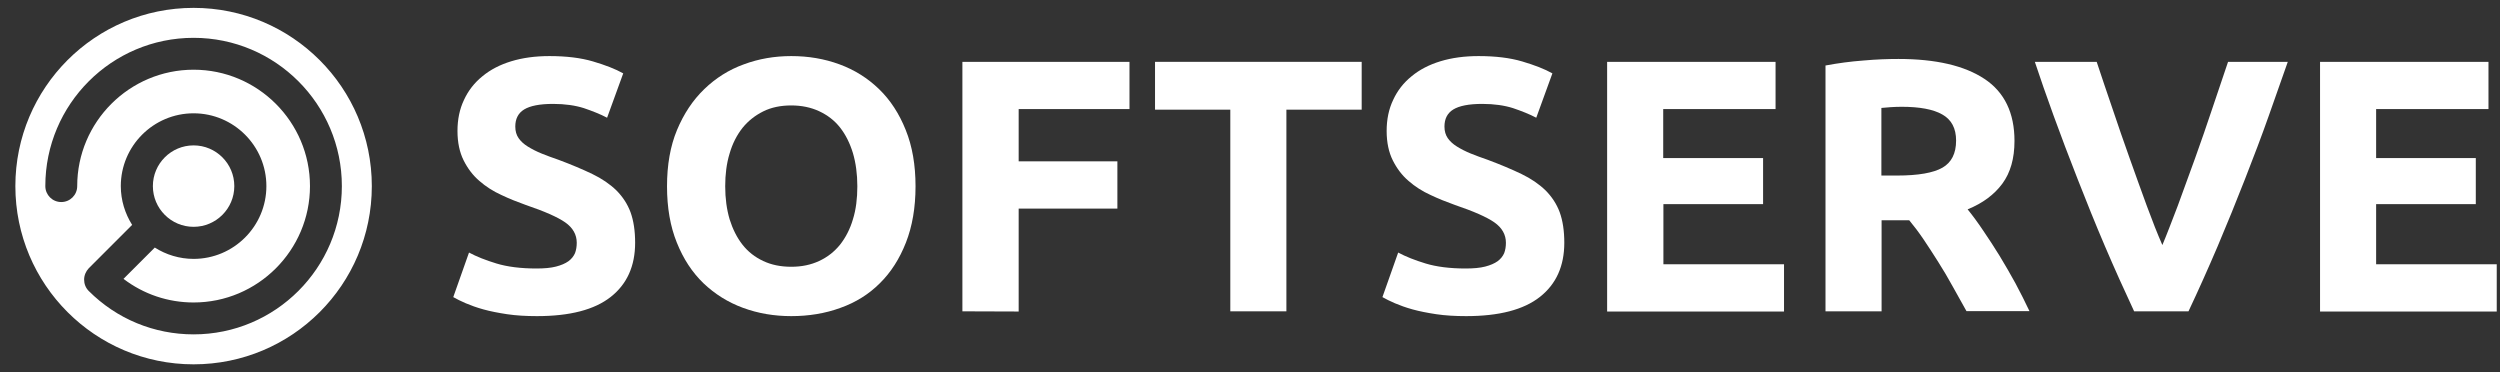 <?xml version="1.0" encoding="utf-8"?>
<!-- Generator: Adobe Illustrator 24.0.0, SVG Export Plug-In . SVG Version: 6.00 Build 0)  -->
<svg version="1.1" id="Layer_1" xmlns="http://www.w3.org/2000/svg" xmlns:xlink="http://www.w3.org/1999/xlink" x="0px" y="0px"
	 viewBox="0 0 1301.7 193.9" style="enable-background:new 0 0 1301.7 193.9;" xml:space="preserve">
<rect x="0" y="0" width="1301.7" height="193.9" fill="#333333" stroke="none"/>
<style type="text/css">
	.st0{fill:#FFFFFF;}
</style>
<g>
	<path class="st0" d="M279.3,139.8c4.1,0,7.5-0.3,10.2-1s4.8-1.6,6.5-2.8c1.6-1.2,2.7-2.6,3.4-4.2c0.6-1.6,0.9-3.4,0.9-5.4
		c0-4.2-2-7.8-6-10.6s-10.9-5.8-20.6-9.1c-4.2-1.5-8.5-3.2-12.7-5.2c-4.2-1.9-8.1-4.4-11.4-7.3c-3.4-2.9-6.1-6.5-8.2-10.7
		c-2.1-4.2-3.2-9.3-3.2-15.3s1.1-11.4,3.4-16.2c2.2-4.8,5.4-8.9,9.6-12.3c4.1-3.4,9.1-6,15-7.8c5.9-1.8,12.5-2.7,19.9-2.7
		c8.7,0,16.3,0.9,22.7,2.8c6.4,1.9,11.6,3.9,15.7,6.2l-8.4,23.1c-3.6-1.9-7.7-3.5-12.1-5c-4.4-1.4-9.8-2.2-16-2.2
		c-7,0-12,1-15.1,2.9s-4.6,4.9-4.6,8.9c0,2.4,0.6,4.4,1.7,6c1.1,1.6,2.7,3.1,4.8,4.4s4.4,2.5,7.1,3.6s5.7,2.2,8.9,3.3
		c6.7,2.5,12.6,5,17.6,7.4c5,2.4,9.2,5.3,12.5,8.5c3.3,3.3,5.8,7.1,7.4,11.4c1.6,4.4,2.4,9.7,2.4,15.9c0,12.1-4.2,21.5-12.7,28.2
		s-21.3,10-38.4,10c-5.7,0-10.9-0.3-15.6-1c-4.6-0.7-8.7-1.5-12.3-2.5s-6.6-2.1-9.2-3.2c-2.6-1.1-4.7-2.2-6.5-3.2l8.2-23.2
		c3.9,2.1,8.7,4,14.3,5.7C264.1,138.9,271.1,139.8,279.3,139.8z"/>
	<path class="st0" d="M476.7,97c0,11.1-1.7,20.9-5,29.3c-3.3,8.4-7.8,15.5-13.6,21.2c-5.7,5.7-12.6,10-20.5,12.8
		c-7.9,2.9-16.5,4.3-25.6,4.3c-8.9,0-17.2-1.4-25.1-4.3c-7.9-2.9-14.7-7.2-20.6-12.8c-5.9-5.7-10.5-12.7-13.9-21.2
		c-3.4-8.4-5.1-18.2-5.1-29.3s1.7-20.9,5.2-29.3s8.2-15.5,14.2-21.3c5.9-5.7,12.8-10.1,20.6-12.9c7.8-2.9,16-4.3,24.7-4.3
		c8.9,0,17.2,1.4,25.1,4.3s14.7,7.2,20.6,12.9c5.9,5.7,10.5,12.8,13.9,21.3C475,76.1,476.7,85.9,476.7,97z M377.6,97
		c0,6.4,0.8,12.1,2.3,17.2c1.6,5.1,3.8,9.5,6.7,13.2c2.9,3.7,6.5,6.5,10.8,8.5c4.2,2,9.1,3,14.6,3c5.4,0,10.2-1,14.5-3
		s7.9-4.8,10.9-8.5c2.9-3.7,5.2-8.1,6.7-13.2c1.6-5.1,2.3-10.9,2.3-17.2c0-6.4-0.8-12.2-2.3-17.3c-1.6-5.2-3.8-9.6-6.7-13.3
		c-2.9-3.7-6.6-6.5-10.9-8.5s-9.2-3-14.5-3c-5.5,0-10.4,1-14.6,3.1s-7.8,4.9-10.8,8.6c-2.9,3.7-5.2,8.1-6.7,13.3
		C378.3,85.1,377.6,90.8,377.6,97z"/>
	<path class="st0" d="M501.1,162.1V32.2h87v24.6h-57.7V84h51.4v24.6h-51.4v53.6L501.1,162.1L501.1,162.1z"/>
	<path class="st0" d="M709,32.2v24.9h-39.2v105h-29.2v-105h-39.2V32.2H709z"/>
	<path class="st0" d="M763.1,139.8c4.1,0,7.5-0.3,10.2-1s4.8-1.6,6.5-2.8c1.6-1.2,2.7-2.6,3.4-4.2c0.6-1.6,0.9-3.4,0.9-5.4
		c0-4.2-2-7.8-6-10.6s-10.9-5.8-20.6-9.1c-4.2-1.5-8.5-3.2-12.7-5.2c-4.2-1.9-8.1-4.4-11.4-7.3c-3.4-2.9-6.1-6.5-8.2-10.7
		c-2.1-4.2-3.2-9.3-3.2-15.3s1.1-11.4,3.4-16.2c2.2-4.8,5.4-8.9,9.6-12.3c4.1-3.4,9.1-6,15-7.8c5.9-1.8,12.5-2.7,19.9-2.7
		c8.7,0,16.3,0.9,22.7,2.8c6.4,1.9,11.6,3.9,15.7,6.2l-8.4,23.1c-3.6-1.9-7.7-3.5-12.1-5c-4.4-1.4-9.8-2.2-16-2.2
		c-7,0-12,1-15.1,2.9s-4.6,4.9-4.6,8.9c0,2.4,0.6,4.4,1.7,6c1.1,1.6,2.7,3.1,4.8,4.4s4.4,2.5,7.1,3.6c2.7,1.1,5.7,2.2,8.9,3.3
		c6.7,2.5,12.6,5,17.6,7.4c5,2.4,9.2,5.3,12.5,8.5c3.3,3.3,5.8,7.1,7.4,11.4c1.6,4.4,2.4,9.7,2.4,15.9c0,12.1-4.2,21.5-12.7,28.2
		s-21.3,10-38.4,10c-5.7,0-10.9-0.3-15.6-1c-4.6-0.7-8.7-1.5-12.3-2.5s-6.6-2.1-9.2-3.2c-2.6-1.1-4.7-2.2-6.5-3.2l8.2-23.2
		c3.9,2.1,8.7,4,14.3,5.7C747.9,138.9,754.9,139.8,763.1,139.8z"/>
	<path class="st0" d="M836.8,162.1V32.2h87.7v24.6H866v25.5h52v24h-51.9v31.3h62.8v24.6h-92.1V162.1z"/>
	<path class="st0" d="M988.5,30.7c19.5,0,34.4,3.5,44.8,10.4c10.4,6.9,15.6,17.7,15.6,32.3c0,9.1-2.1,16.5-6.3,22.2
		s-10.2,10.2-18.1,13.4c2.6,3.2,5.4,7,8.2,11.2c2.9,4.2,5.7,8.6,8.5,13.1c2.8,4.6,5.5,9.3,8.2,14.2c2.6,4.9,5.1,9.8,7.3,14.5h-32.8
		c-2.4-4.2-4.8-8.6-7.2-12.9c-2.4-4.4-4.9-8.6-7.5-12.7c-2.6-4.1-5.1-8-7.6-11.7s-5-7-7.5-10h-14.4v47.4h-29.2v-128
		c6.4-1.2,13-2.1,19.8-2.6C977,30.9,983.1,30.7,988.5,30.7z M990.1,55.6c-2.1,0-4,0.1-5.7,0.2s-3.3,0.3-4.8,0.4v35.2h8.2
		c11,0,18.9-1.4,23.6-4.1c4.7-2.7,7.1-7.4,7.1-14.1c0-6.4-2.4-10.9-7.2-13.6C1006.6,56.9,999.5,55.6,990.1,55.6z"/>
	<path class="st0" d="M1111.2,162.1c-5.1-10.9-10.2-22.2-15.2-33.9c-5-11.7-9.7-23.4-14.2-34.9s-8.7-22.5-12.5-33
		s-7.1-19.9-9.8-28.1h32.2c2.5,7.5,5.2,15.6,8.2,24.3c2.9,8.7,5.9,17.3,9,26c3.1,8.6,6,16.9,8.9,24.7c2.9,7.9,5.6,14.7,8.1,20.4
		c2.4-5.7,5-12.6,8-20.4c2.9-7.9,5.9-16.1,9-24.7s6.1-17.3,9-26s5.7-16.8,8.2-24.3h31.1c-2.9,8.2-6.2,17.6-9.9,28.1
		s-7.9,21.5-12.4,33s-9.2,23.1-14.2,34.9c-5,11.7-10.1,23.1-15.2,33.9L1111.2,162.1L1111.2,162.1z"/>
	<path class="st0" d="M1208,162.1V32.2h87.7v24.6h-58.5v25.5h51.9v24h-51.9v31.3h62.8v24.6h-92V162.1z"/>
</g>
<g>
	<path class="st0" d="M100.8,4.1C49.5,4.1,8,45.7,8,96.9s41.5,92.8,92.8,92.8s92.8-41.5,92.8-92.8S152,4.1,100.8,4.1z M100.8,174.1
		c-20.6,0-40-8-54.6-22.6c-1.6-1.6-2.4-3.7-2.4-5.9s0.9-4.3,2.4-5.9l22.6-22.6c-3.7-5.9-5.9-12.8-5.9-20.2c0-20.9,17-37.9,37.9-37.9
		s37.9,17,37.9,37.9s-17,37.9-37.9,37.9c-7.4,0-14.4-2.2-20.2-5.9l-16.3,16.3c10.5,8,23.2,12.3,36.5,12.3
		c33.4,0,60.6-27.2,60.6-60.6s-27.2-60.6-60.6-60.6S40.2,63.5,40.2,96.9c0,4.6-3.7,8.3-8.3,8.3s-8.3-3.7-8.3-8.3
		c0-42.6,34.6-77.2,77.2-77.2S178,54.3,178,96.9S143.4,174.1,100.8,174.1z"/>
	<path class="st0" d="M100.8,118.1c11.7,0,21.2-9.5,21.2-21.2s-9.5-21.2-21.2-21.2s-21.2,9.5-21.2,21.2
		C79.6,108.6,89.1,118.1,100.8,118.1z"/>
</g>
</svg>
